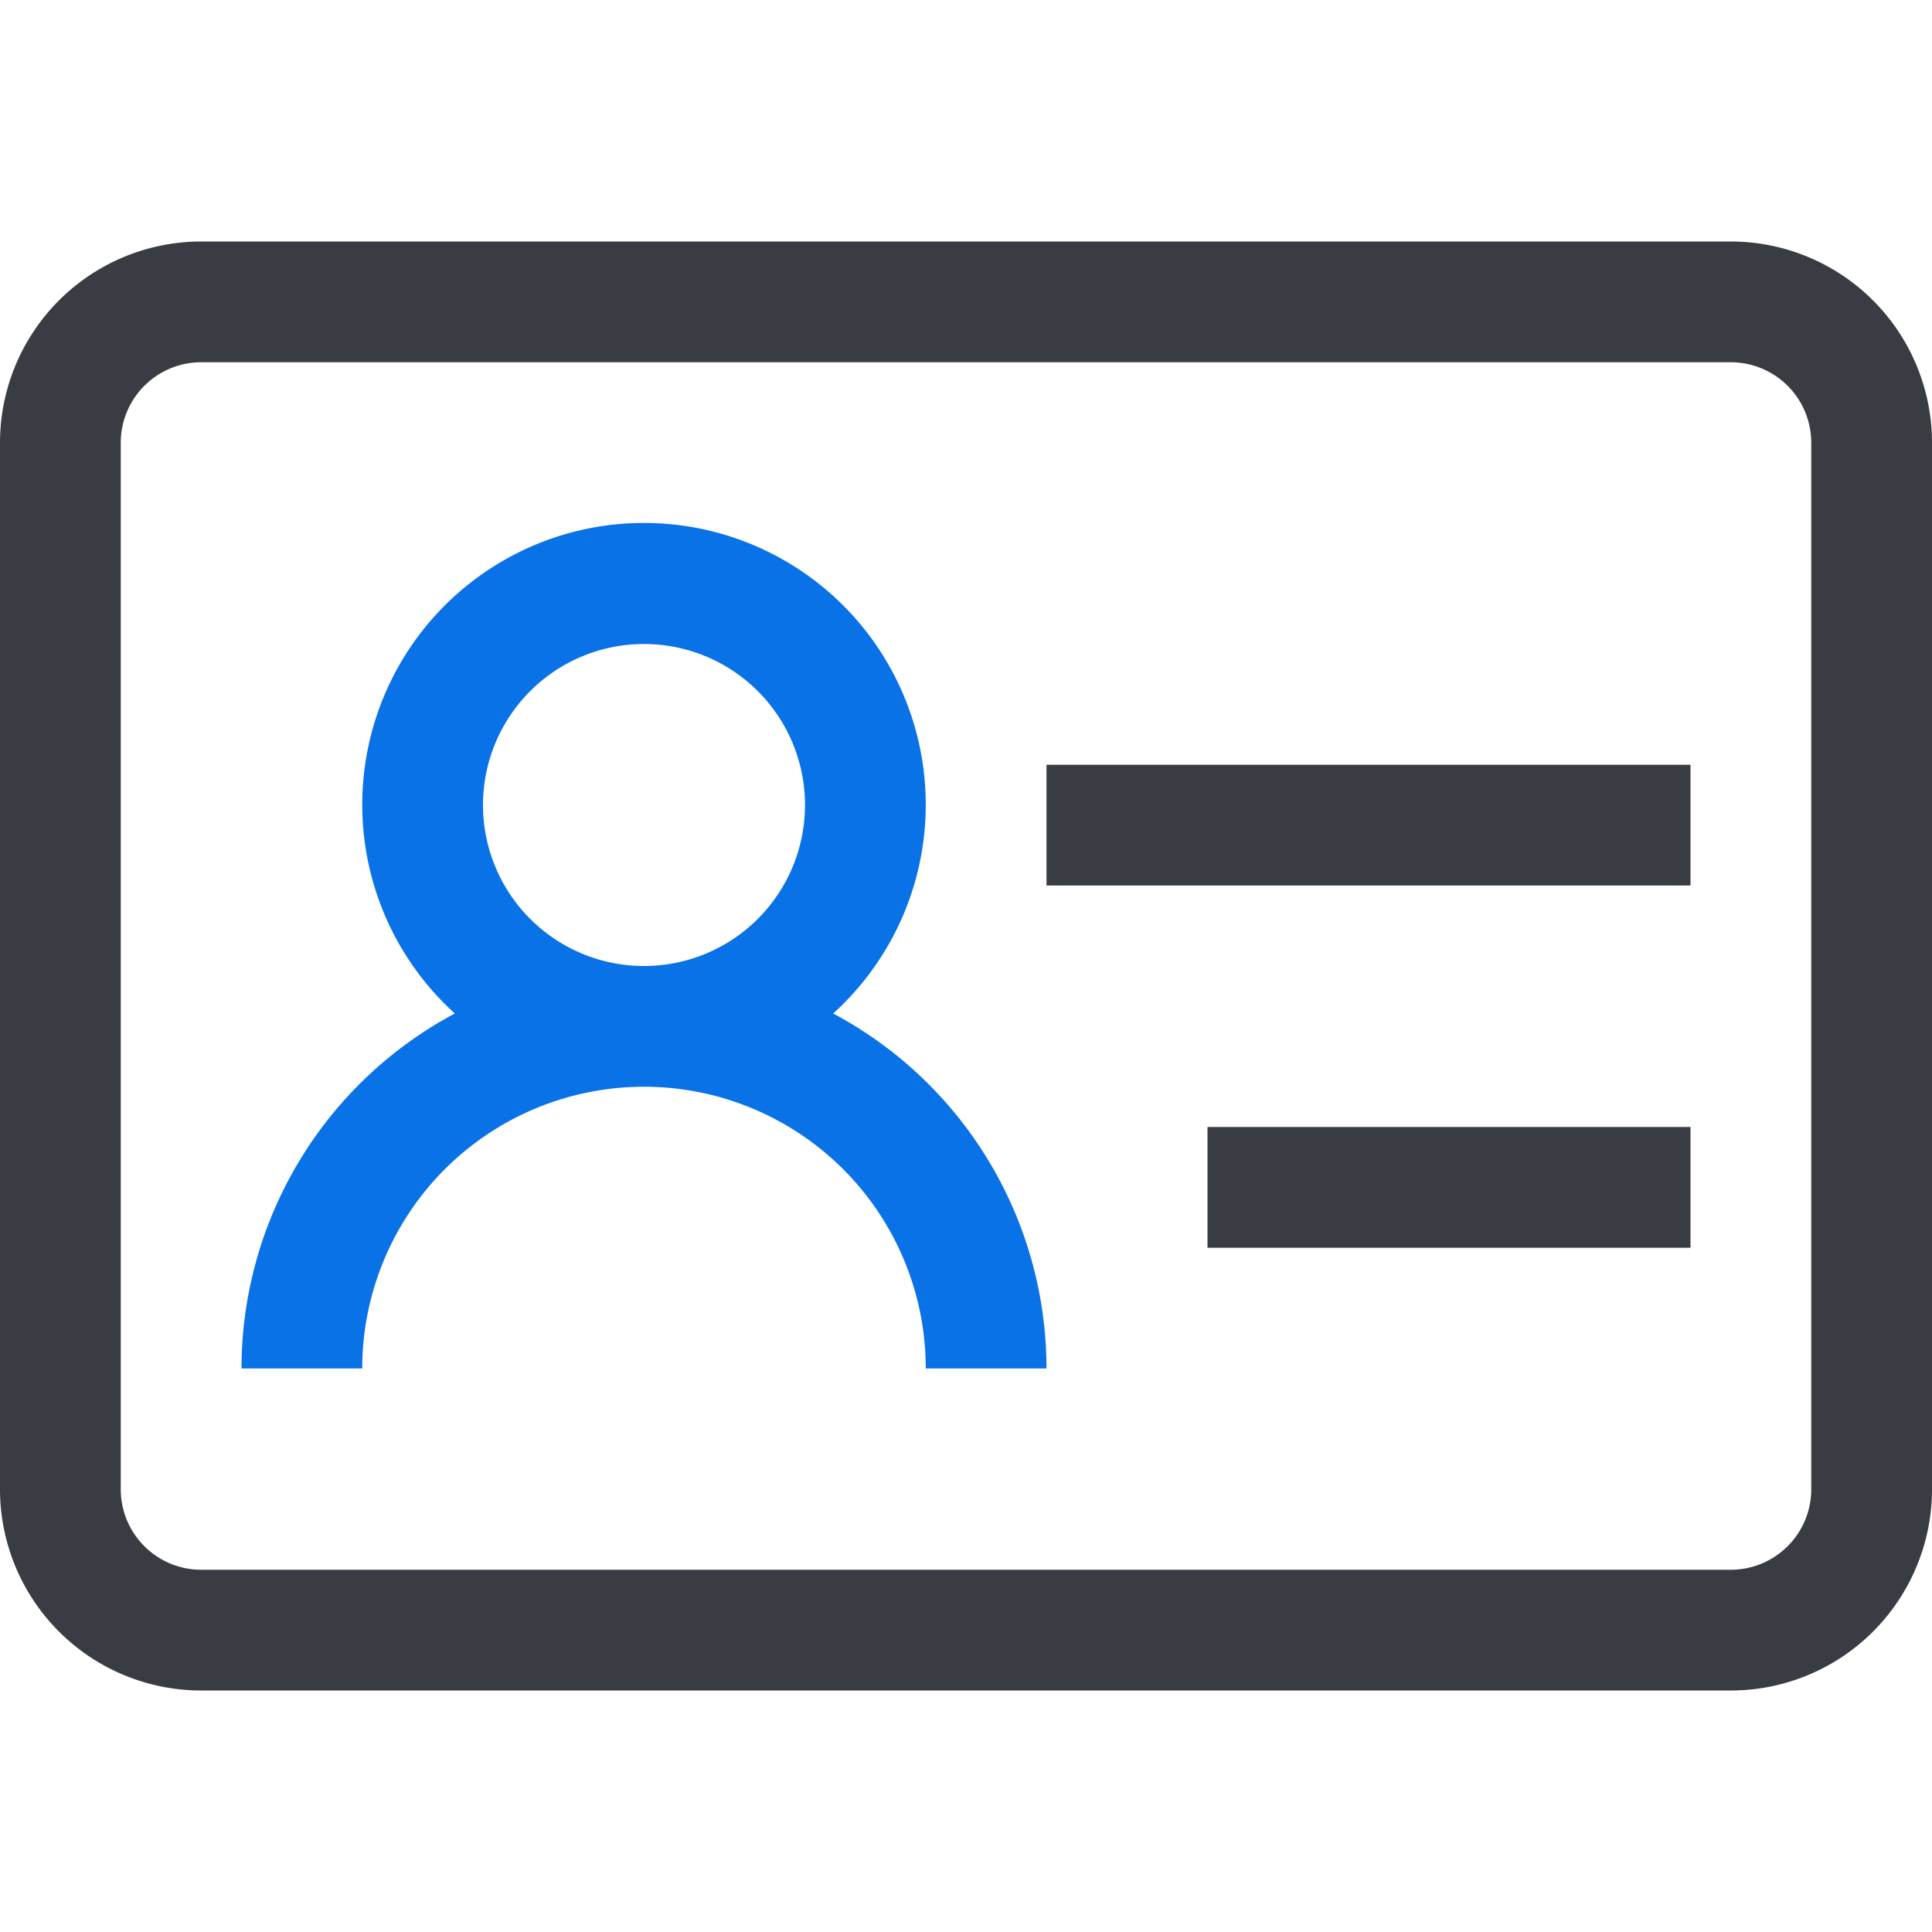 <?xml version="1.0" standalone="no"?><!DOCTYPE svg PUBLIC "-//W3C//DTD SVG 1.1//EN" "http://www.w3.org/Graphics/SVG/1.1/DTD/svg11.dtd"><svg t="1637724437563" class="icon" viewBox="0 0 1024 1024" version="1.1" xmlns="http://www.w3.org/2000/svg" p-id="3136" xmlns:xlink="http://www.w3.org/1999/xlink" width="64" height="64"><defs><style type="text/css"></style></defs><path d="M0 234.667v554.667a106.667 106.667 0 0 0 106.667 106.667h810.667a106.667 106.667 0 0 0 106.667-106.667V234.667a106.667 106.667 0 0 0-106.667-106.667H106.667a106.667 106.667 0 0 0-106.667 106.667z m917.333 597.333H106.667a42.667 42.667 0 0 1-42.667-42.667V234.667a42.667 42.667 0 0 1 42.667-42.667h810.667a42.667 42.667 0 0 1 42.667 42.667v554.667a42.667 42.667 0 0 1-42.667 42.667z" p-id="3137" data-spm-anchor-id="a313x.7781069.0.i22" class="selected" fill="#393C43"></path><path d="M554.667 405.333h341.333v64H554.667zM640 597.333h256v64H640z" p-id="3138" data-spm-anchor-id="a313x.7781069.0.i23" class="selected" fill="#393C43"></path><path d="M441.6 537.173a149.333 149.333 0 1 0-200.533 0A213.333 213.333 0 0 0 128 725.333h64a149.333 149.333 0 0 1 298.667 0h64a213.333 213.333 0 0 0-113.067-188.16zM256 426.667a85.333 85.333 0 1 1 85.333 85.333 85.333 85.333 0 0 1-85.333-85.333z" fill="#0972E7" p-id="3139" data-spm-anchor-id="a313x.7781069.0.i21" class=""></path></svg>